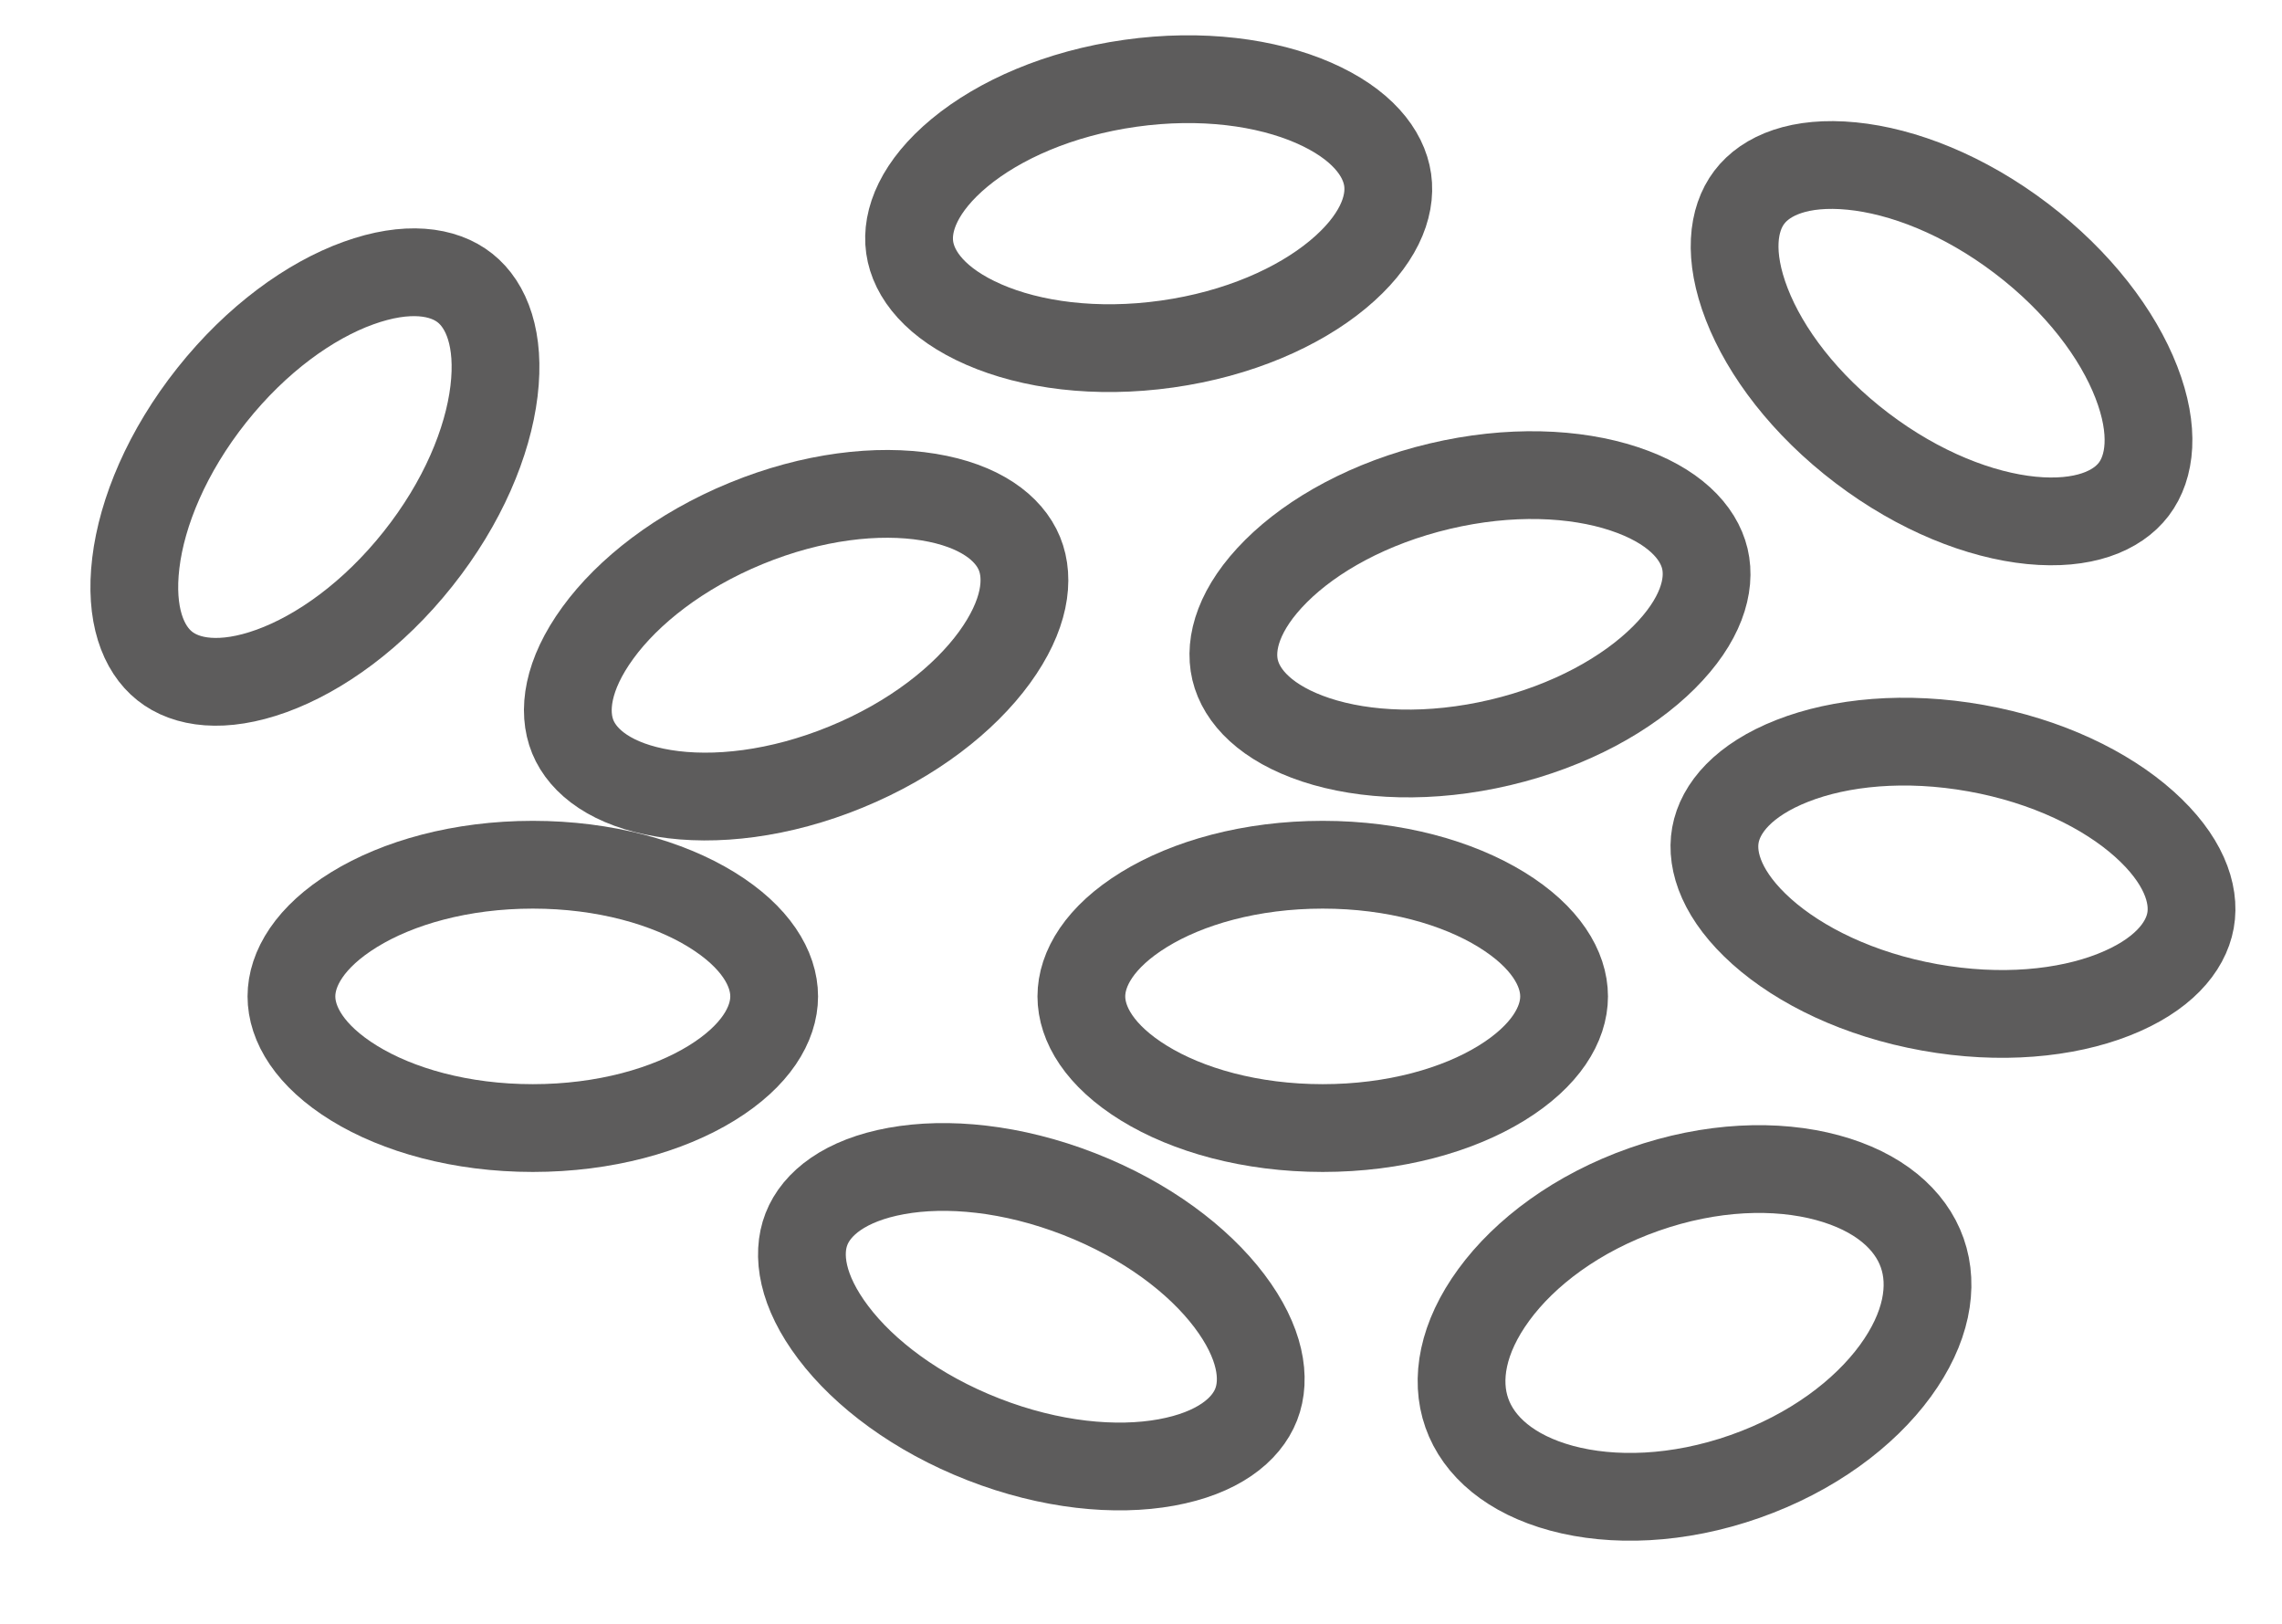 <svg width="52" height="37" viewBox="0 0 52 37" fill="none" xmlns="http://www.w3.org/2000/svg">
<path d="M17.641 22.703C17.641 23.331 17.224 24.058 16.213 24.68C15.218 25.292 13.781 25.703 12.141 25.703C10.5 25.703 9.063 25.292 8.069 24.68C7.058 24.058 6.641 23.331 6.641 22.703C6.641 22.075 7.058 21.348 8.069 20.726C9.063 20.114 10.5 19.703 12.141 19.703C13.781 19.703 15.218 20.114 16.213 20.726C17.224 21.348 17.641 22.075 17.641 22.703Z" stroke="#272626" stroke-opacity="0.75" stroke-width="2"/>
<path d="M35.641 22.703C35.641 23.331 35.224 24.058 34.213 24.68C33.218 25.292 31.781 25.703 30.141 25.703C28.5 25.703 27.063 25.292 26.069 24.68C25.058 24.058 24.641 23.331 24.641 22.703C24.641 22.075 25.058 21.348 26.069 20.726C27.063 20.114 28.5 19.703 30.141 19.703C31.781 19.703 33.218 20.114 34.213 20.726C35.224 21.348 35.641 22.075 35.641 22.703Z" stroke="#272626" stroke-opacity="0.75" stroke-width="2"/>
<path d="M23.23 12.613C23.468 13.194 23.358 14.024 22.659 14.984C21.971 15.928 20.798 16.854 19.28 17.476C17.763 18.099 16.277 18.265 15.125 18.076C13.954 17.884 13.292 17.37 13.053 16.79C12.815 16.209 12.925 15.378 13.624 14.419C14.311 13.475 15.485 12.549 17.002 11.926C18.52 11.303 20.005 11.138 21.158 11.326C22.329 11.518 22.991 12.032 23.23 12.613Z" stroke="#272626" stroke-opacity="0.75" stroke-width="2"/>
<path d="M31.621 4.1C31.709 4.722 31.397 5.5 30.483 6.257C29.584 7.002 28.218 7.61 26.594 7.839C24.97 8.068 23.489 7.862 22.419 7.395C21.331 6.921 20.817 6.259 20.729 5.637C20.641 5.016 20.953 4.238 21.866 3.48C22.766 2.735 24.131 2.127 25.756 1.898C27.38 1.669 28.86 1.875 29.931 2.342C31.019 2.817 31.533 3.478 31.621 4.1Z" stroke="#272626" stroke-opacity="0.75" stroke-width="2"/>
<path d="M10.598 6.564C11.09 6.955 11.399 7.734 11.257 8.912C11.117 10.071 10.545 11.452 9.524 12.736C8.504 14.02 7.287 14.889 6.189 15.287C5.074 15.691 4.245 15.566 3.754 15.175C3.262 14.784 2.953 14.005 3.095 12.827C3.234 11.668 3.807 10.287 4.827 9.003C5.848 7.719 7.064 6.849 8.162 6.452C9.278 6.048 10.107 6.173 10.598 6.564Z" stroke="#272626" stroke-opacity="0.75" stroke-width="2"/>
<path d="M48.623 11.146C48.243 11.646 47.471 11.972 46.29 11.857C45.128 11.742 43.734 11.201 42.428 10.209C41.122 9.217 40.226 8.02 39.804 6.931C39.375 5.825 39.482 4.994 39.862 4.494C40.242 3.994 41.013 3.667 42.194 3.783C43.357 3.897 44.75 4.438 46.056 5.43C47.363 6.422 48.259 7.619 48.681 8.708C49.11 9.814 49.002 10.646 48.623 11.146Z" stroke="#272626" stroke-opacity="0.75" stroke-width="2"/>
<path d="M49.916 20.973C49.805 21.591 49.266 22.233 48.161 22.666C47.074 23.093 45.587 23.243 43.972 22.953C42.358 22.663 41.016 22.004 40.145 21.226C39.26 20.435 38.978 19.646 39.089 19.028C39.2 18.41 39.739 17.768 40.844 17.335C41.931 16.908 43.419 16.758 45.033 17.048C46.648 17.338 47.989 17.997 48.86 18.775C49.745 19.566 50.027 20.355 49.916 20.973Z" stroke="#272626" stroke-opacity="0.75" stroke-width="2"/>
<path d="M43.802 28.548C44.071 29.311 43.9 30.264 43.189 31.237C42.481 32.207 41.29 33.105 39.763 33.642C38.236 34.179 36.744 34.223 35.586 33.91C34.422 33.595 33.693 32.958 33.425 32.195C33.156 31.432 33.326 30.479 34.038 29.505C34.745 28.536 35.937 27.637 37.464 27.101C38.991 26.564 40.482 26.519 41.641 26.833C42.805 27.148 43.534 27.784 43.802 28.548Z" stroke="#272626" stroke-opacity="0.75" stroke-width="2"/>
<path d="M28.625 32C28.397 32.585 27.744 33.111 26.577 33.323C25.428 33.532 23.939 33.393 22.411 32.797C20.883 32.201 19.693 31.296 18.989 30.364C18.273 29.418 18.149 28.589 18.377 28.004C18.605 27.419 19.258 26.893 20.425 26.681C21.574 26.472 23.063 26.611 24.591 27.207C26.119 27.803 27.309 28.708 28.013 29.64C28.729 30.587 28.853 31.416 28.625 32Z" stroke="#272626" stroke-opacity="0.75" stroke-width="2"/>
<path d="M38.849 12.731C38.993 13.342 38.755 14.145 37.914 14.983C37.087 15.808 35.783 16.539 34.187 16.917C32.591 17.294 31.098 17.225 29.989 16.859C28.862 16.486 28.289 15.875 28.144 15.264C28 14.653 28.238 13.849 29.079 13.011C29.905 12.187 31.209 11.456 32.806 11.078C34.402 10.7 35.895 10.769 37.004 11.136C38.131 11.508 38.704 12.12 38.849 12.731Z" stroke="#272626" stroke-opacity="0.75" stroke-width="2"/>
</svg>
